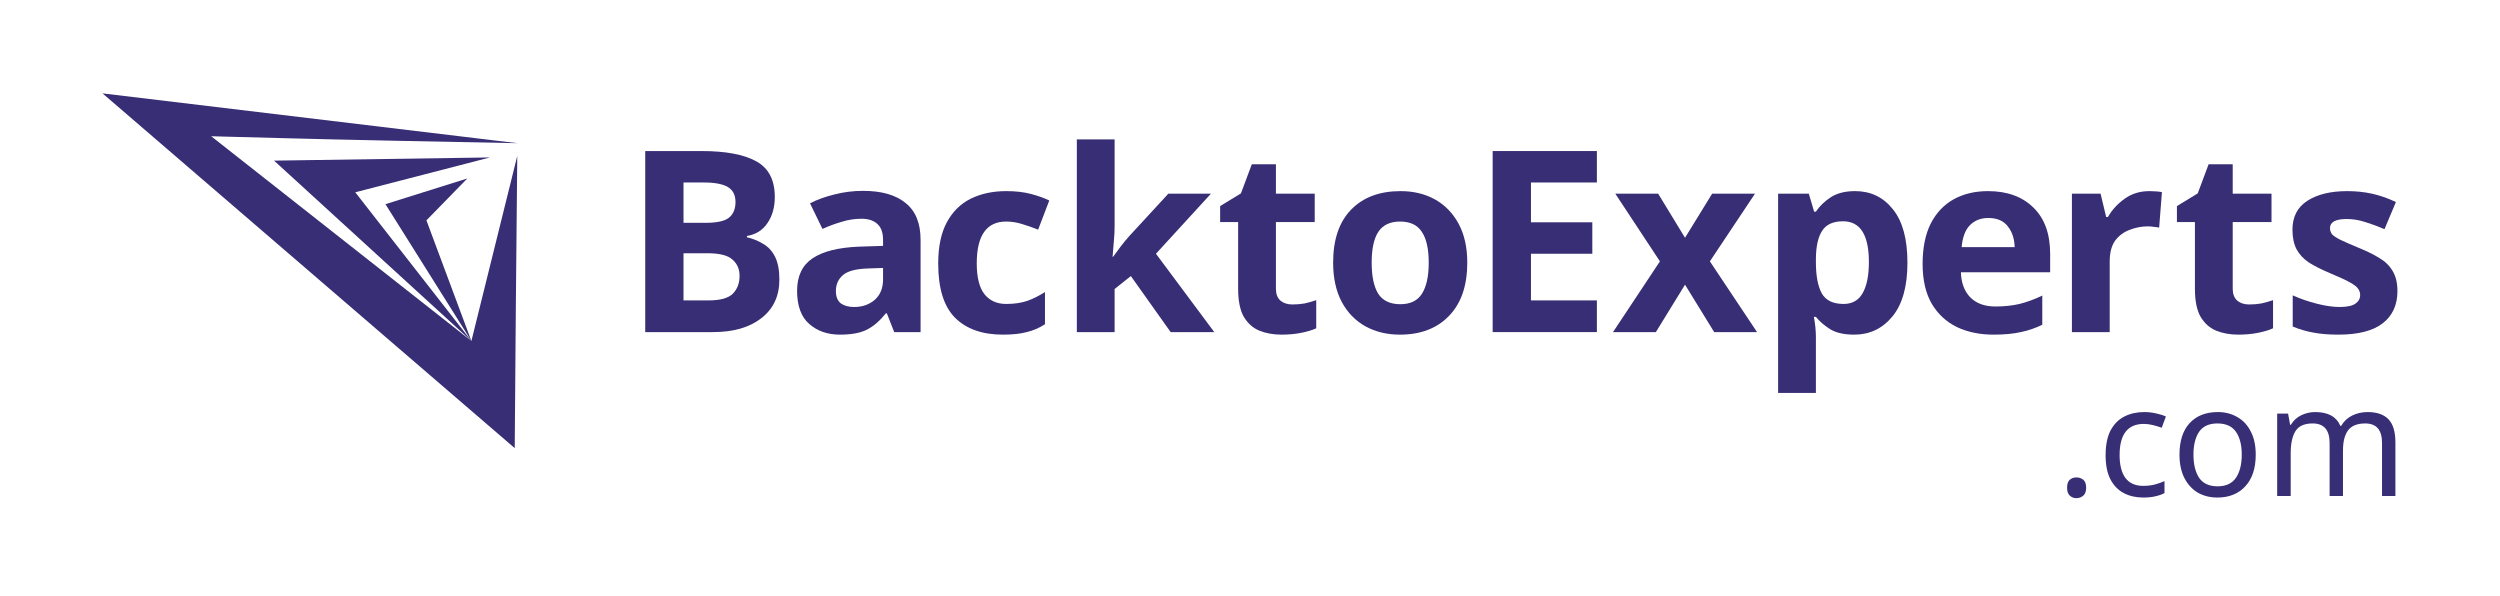 <svg width="239" height="57" viewBox="0 0 239 57" fill="none" xmlns="http://www.w3.org/2000/svg">
<path d="M61.684 14.44H67.065C69.36 14.44 71.098 14.764 72.277 15.41C73.473 16.056 74.071 17.196 74.071 18.828C74.071 19.814 73.837 20.646 73.368 21.325C72.916 22.004 72.261 22.416 71.405 22.561V22.683C71.97 22.812 72.487 23.022 72.956 23.313C73.441 23.588 73.821 24 74.096 24.549C74.37 25.099 74.508 25.826 74.508 26.731C74.508 28.299 73.934 29.527 72.787 30.416C71.655 31.305 70.112 31.749 68.156 31.749H61.684V14.44ZM65.344 21.301H67.477C68.544 21.301 69.279 21.139 69.683 20.816C70.104 20.477 70.314 19.976 70.314 19.313C70.314 18.65 70.071 18.174 69.587 17.883C69.102 17.592 68.334 17.446 67.284 17.446H65.344V21.301ZM65.344 24.21V28.719H67.744C68.843 28.719 69.611 28.509 70.047 28.089C70.484 27.652 70.702 27.078 70.702 26.367C70.702 25.721 70.475 25.204 70.023 24.816C69.587 24.412 68.787 24.21 67.623 24.21H65.344Z" fill="#372E75"/>
<path d="M82.504 18.246C84.282 18.246 85.64 18.634 86.577 19.41C87.531 20.169 88.007 21.341 88.007 22.925V31.749H85.486L84.783 29.955H84.686C84.121 30.666 83.523 31.183 82.892 31.507C82.262 31.83 81.397 31.992 80.299 31.992C79.119 31.992 78.141 31.652 77.365 30.973C76.589 30.295 76.202 29.236 76.202 27.798C76.202 26.392 76.695 25.357 77.68 24.695C78.666 24.032 80.145 23.66 82.117 23.58L84.42 23.507V22.925C84.42 22.23 84.234 21.721 83.862 21.398C83.507 21.075 83.005 20.913 82.359 20.913C81.713 20.913 81.082 21.01 80.468 21.204C79.854 21.382 79.24 21.608 78.626 21.883L77.438 19.434C78.133 19.079 78.917 18.796 79.789 18.586C80.662 18.36 81.567 18.246 82.504 18.246ZM84.42 25.616L83.014 25.664C81.85 25.697 81.042 25.907 80.589 26.295C80.137 26.683 79.911 27.192 79.911 27.822C79.911 28.371 80.072 28.767 80.395 29.01C80.719 29.236 81.139 29.349 81.656 29.349C82.432 29.349 83.086 29.123 83.62 28.67C84.153 28.202 84.42 27.547 84.42 26.707V25.616Z" fill="#372E75"/>
<path d="M95.874 31.992C93.903 31.992 92.375 31.45 91.293 30.367C90.226 29.285 89.693 27.563 89.693 25.204C89.693 23.588 89.967 22.27 90.517 21.252C91.066 20.234 91.826 19.483 92.796 18.998C93.781 18.513 94.913 18.271 96.189 18.271C97.095 18.271 97.878 18.36 98.541 18.537C99.22 18.715 99.81 18.925 100.311 19.168L99.244 21.955C98.678 21.729 98.145 21.543 97.644 21.398C97.159 21.252 96.674 21.18 96.189 21.18C94.315 21.18 93.377 22.513 93.377 25.18C93.377 26.505 93.62 27.483 94.105 28.113C94.606 28.743 95.301 29.058 96.189 29.058C96.949 29.058 97.62 28.961 98.202 28.767C98.783 28.557 99.349 28.274 99.899 27.919V30.998C99.349 31.353 98.767 31.604 98.153 31.749C97.555 31.911 96.796 31.992 95.874 31.992Z" fill="#372E75"/>
<path d="M106.557 13.325V21.567C106.557 22.069 106.533 22.57 106.484 23.07C106.452 23.555 106.412 24.048 106.363 24.549H106.412C106.654 24.21 106.905 23.87 107.163 23.531C107.422 23.192 107.697 22.86 107.987 22.537L111.696 18.513H115.769L110.509 24.258L116.084 31.749H111.915L108.109 26.392L106.557 27.628V31.749H102.945V13.325H106.557Z" fill="#372E75"/>
<path d="M123.554 29.107C123.958 29.107 124.346 29.075 124.717 29.01C125.089 28.929 125.461 28.824 125.832 28.695V31.386C125.445 31.563 124.96 31.709 124.378 31.822C123.812 31.935 123.19 31.992 122.511 31.992C121.719 31.992 121.008 31.862 120.378 31.604C119.764 31.345 119.271 30.901 118.899 30.27C118.544 29.64 118.366 28.751 118.366 27.604V21.228H116.645V19.701L118.633 18.489L119.675 15.701H121.978V18.513H125.687V21.228H121.978V27.604C121.978 28.105 122.123 28.485 122.414 28.743C122.705 28.986 123.085 29.107 123.554 29.107Z" fill="#372E75"/>
<path d="M140.271 25.107C140.271 27.305 139.689 29.002 138.525 30.198C137.378 31.394 135.81 31.992 133.822 31.992C132.594 31.992 131.495 31.725 130.526 31.192C129.572 30.658 128.821 29.883 128.271 28.864C127.722 27.83 127.447 26.578 127.447 25.107C127.447 22.909 128.021 21.22 129.168 20.04C130.315 18.86 131.891 18.271 133.895 18.271C135.14 18.271 136.239 18.537 137.192 19.071C138.146 19.604 138.897 20.38 139.447 21.398C139.996 22.416 140.271 23.652 140.271 25.107ZM131.132 25.107C131.132 26.416 131.342 27.41 131.762 28.089C132.198 28.751 132.901 29.082 133.871 29.082C134.824 29.082 135.511 28.751 135.932 28.089C136.368 27.41 136.586 26.416 136.586 25.107C136.586 23.798 136.368 22.82 135.932 22.174C135.511 21.511 134.816 21.18 133.847 21.18C132.893 21.18 132.198 21.511 131.762 22.174C131.342 22.82 131.132 23.798 131.132 25.107Z" fill="#372E75"/>
<path d="M152.662 31.749H142.698V14.44H152.662V17.446H146.359V21.252H152.226V24.258H146.359V28.719H152.662V31.749Z" fill="#372E75"/>
<path d="M158.688 24.986L154.421 18.513H158.518L161.088 22.731L163.682 18.513H167.779L163.464 24.986L167.973 31.749H163.876L161.088 27.216L158.3 31.749H154.203L158.688 24.986Z" fill="#372E75"/>
<path d="M177.357 18.271C178.844 18.271 180.048 18.852 180.969 20.016C181.891 21.163 182.351 22.86 182.351 25.107C182.351 27.369 181.874 29.082 180.921 30.246C179.967 31.41 178.747 31.992 177.26 31.992C176.307 31.992 175.547 31.822 174.982 31.483C174.416 31.127 173.955 30.731 173.6 30.295H173.406C173.535 30.973 173.6 31.62 173.6 32.234V37.567H169.988V18.513H172.921L173.43 20.234H173.6C173.955 19.701 174.432 19.24 175.03 18.852C175.628 18.465 176.404 18.271 177.357 18.271ZM176.194 21.155C175.256 21.155 174.594 21.454 174.206 22.052C173.818 22.634 173.616 23.515 173.6 24.695V25.083C173.6 26.359 173.786 27.345 174.157 28.04C174.545 28.719 175.24 29.058 176.242 29.058C177.066 29.058 177.672 28.719 178.06 28.04C178.464 27.345 178.666 26.351 178.666 25.058C178.666 22.456 177.842 21.155 176.194 21.155Z" fill="#372E75"/>
<path d="M190.056 18.271C191.882 18.271 193.328 18.796 194.395 19.846C195.462 20.881 195.995 22.359 195.995 24.283V26.028H187.462C187.494 27.046 187.793 27.846 188.359 28.428C188.94 29.01 189.74 29.301 190.759 29.301C191.599 29.301 192.367 29.22 193.062 29.058C193.773 28.881 194.5 28.614 195.243 28.258V31.046C194.581 31.369 193.894 31.604 193.183 31.749C192.472 31.911 191.607 31.992 190.589 31.992C189.264 31.992 188.092 31.749 187.074 31.264C186.056 30.763 185.256 30.02 184.674 29.034C184.092 28.032 183.801 26.763 183.801 25.228C183.801 23.693 184.06 22.408 184.577 21.374C185.11 20.339 185.845 19.564 186.783 19.046C187.72 18.529 188.811 18.271 190.056 18.271ZM190.08 20.84C189.369 20.84 188.787 21.067 188.334 21.519C187.882 21.971 187.615 22.675 187.534 23.628H192.601C192.585 22.836 192.367 22.174 191.946 21.64C191.542 21.107 190.92 20.84 190.08 20.84Z" fill="#372E75"/>
<path d="M205.469 18.271C205.647 18.271 205.857 18.279 206.099 18.295C206.342 18.311 206.536 18.335 206.681 18.367L206.415 21.761C206.285 21.729 206.116 21.705 205.905 21.689C205.695 21.656 205.51 21.64 205.348 21.64C204.734 21.64 204.144 21.753 203.578 21.98C203.013 22.19 202.552 22.537 202.196 23.022C201.857 23.507 201.687 24.169 201.687 25.01V31.749H198.075V18.513H200.815L201.348 20.743H201.518C201.906 20.064 202.439 19.483 203.118 18.998C203.796 18.513 204.58 18.271 205.469 18.271Z" fill="#372E75"/>
<path d="M215.023 29.107C215.427 29.107 215.815 29.075 216.187 29.01C216.558 28.929 216.93 28.824 217.302 28.695V31.386C216.914 31.563 216.429 31.709 215.847 31.822C215.282 31.935 214.659 31.992 213.981 31.992C213.189 31.992 212.478 31.862 211.847 31.604C211.233 31.345 210.74 30.901 210.368 30.27C210.013 29.64 209.835 28.751 209.835 27.604V21.228H208.114V19.701L210.102 18.489L211.144 15.701H213.447V18.513H217.156V21.228H213.447V27.604C213.447 28.105 213.593 28.485 213.884 28.743C214.174 28.986 214.554 29.107 215.023 29.107Z" fill="#372E75"/>
<path d="M229.195 27.822C229.195 29.163 228.718 30.198 227.764 30.925C226.827 31.636 225.421 31.992 223.546 31.992C222.625 31.992 221.833 31.927 221.171 31.798C220.508 31.684 219.845 31.491 219.183 31.216V28.234C219.894 28.557 220.661 28.824 221.486 29.034C222.31 29.244 223.037 29.349 223.668 29.349C224.362 29.349 224.863 29.244 225.171 29.034C225.478 28.824 225.631 28.549 225.631 28.21C225.631 27.984 225.566 27.782 225.437 27.604C225.324 27.426 225.065 27.224 224.661 26.998C224.257 26.771 223.627 26.481 222.771 26.125C221.93 25.77 221.243 25.422 220.71 25.083C220.193 24.727 219.805 24.307 219.546 23.822C219.288 23.321 219.159 22.699 219.159 21.955C219.159 20.727 219.635 19.806 220.589 19.192C221.542 18.578 222.811 18.271 224.395 18.271C225.219 18.271 226.003 18.351 226.746 18.513C227.49 18.675 228.257 18.941 229.049 19.313L227.958 21.907C227.312 21.632 226.698 21.406 226.116 21.228C225.534 21.034 224.944 20.937 224.346 20.937C223.28 20.937 222.746 21.228 222.746 21.81C222.746 22.02 222.811 22.214 222.94 22.392C223.086 22.553 223.352 22.731 223.74 22.925C224.144 23.119 224.734 23.378 225.51 23.701C226.27 24.008 226.924 24.331 227.474 24.671C228.023 24.994 228.443 25.406 228.734 25.907C229.041 26.408 229.195 27.046 229.195 27.822Z" fill="#372E75"/>
<path d="M197.613 46.624C197.613 46.262 197.701 46.007 197.878 45.86C198.054 45.713 198.265 45.64 198.51 45.64C198.755 45.64 198.97 45.713 199.156 45.86C199.343 46.007 199.436 46.262 199.436 46.624C199.436 46.977 199.343 47.232 199.156 47.389C198.97 47.545 198.755 47.624 198.51 47.624C198.265 47.624 198.054 47.545 197.878 47.389C197.701 47.232 197.613 46.977 197.613 46.624Z" fill="#372E75"/>
<path d="M204.897 47.565C204.192 47.565 203.569 47.423 203.03 47.139C202.492 46.855 202.065 46.414 201.752 45.816C201.448 45.218 201.296 44.454 201.296 43.523C201.296 42.553 201.453 41.764 201.766 41.157C202.09 40.549 202.531 40.103 203.089 39.819C203.648 39.535 204.28 39.393 204.985 39.393C205.377 39.393 205.759 39.437 206.132 39.525C206.514 39.604 206.822 39.702 207.058 39.819L206.661 40.892C206.426 40.804 206.151 40.721 205.838 40.642C205.524 40.564 205.23 40.525 204.956 40.525C203.408 40.525 202.634 41.519 202.634 43.508C202.634 44.459 202.82 45.189 203.192 45.698C203.574 46.198 204.138 46.448 204.882 46.448C205.304 46.448 205.681 46.404 206.014 46.316C206.347 46.227 206.651 46.12 206.925 45.992V47.139C206.661 47.276 206.367 47.379 206.044 47.447C205.73 47.526 205.348 47.565 204.897 47.565Z" fill="#372E75"/>
<path d="M215.648 43.464C215.648 44.767 215.315 45.777 214.649 46.492C213.992 47.207 213.1 47.565 211.974 47.565C211.278 47.565 210.656 47.408 210.107 47.095C209.568 46.771 209.142 46.306 208.828 45.698C208.515 45.081 208.358 44.336 208.358 43.464C208.358 42.161 208.681 41.157 209.328 40.451C209.985 39.746 210.881 39.393 212.018 39.393C212.723 39.393 213.35 39.555 213.899 39.878C214.448 40.192 214.874 40.652 215.178 41.26C215.491 41.857 215.648 42.592 215.648 43.464ZM209.695 43.464C209.695 44.395 209.877 45.135 210.239 45.684C210.612 46.223 211.2 46.492 212.003 46.492C212.797 46.492 213.38 46.223 213.752 45.684C214.124 45.135 214.311 44.395 214.311 43.464C214.311 42.533 214.124 41.803 213.752 41.274C213.38 40.745 212.792 40.481 211.988 40.481C211.185 40.481 210.602 40.745 210.239 41.274C209.877 41.803 209.695 42.533 209.695 43.464Z" fill="#372E75"/>
<path d="M226.34 39.393C227.232 39.393 227.898 39.623 228.339 40.084C228.78 40.544 229.001 41.279 229.001 42.288V47.418H227.722V42.347C227.722 41.103 227.188 40.481 226.12 40.481C225.356 40.481 224.807 40.701 224.474 41.142C224.15 41.583 223.989 42.225 223.989 43.068V47.418H222.71V42.347C222.71 41.103 222.171 40.481 221.093 40.481C220.3 40.481 219.751 40.726 219.447 41.215C219.143 41.706 218.991 42.411 218.991 43.332V47.418H217.698V39.54H218.742L218.933 40.613H219.006C219.251 40.201 219.579 39.898 219.991 39.702C220.412 39.496 220.858 39.393 221.328 39.393C222.563 39.393 223.366 39.834 223.739 40.716H223.812C224.077 40.265 224.435 39.932 224.885 39.716C225.336 39.501 225.821 39.393 226.34 39.393Z" fill="#372E75"/>
<g clip-path="url(#clip0)">
<path d="M45.065 32.601L49.451 14.905C49.386 21.663 49.24 36.392 49.208 42.842L9.799 8.926C21.371 10.319 37.814 12.296 49.467 13.69C44.304 13.593 32.069 13.35 26.906 13.204L20.189 13.025C26.663 18.114 38.51 27.431 45.065 32.601L26.199 15.356L46.845 15.051L33.963 18.383L45.065 32.601L36.849 19.518L44.676 17.061L40.766 21.066L45.065 32.601Z" fill="#372E75"/>
</g>
<defs>
<clipPath id="clip0">
<rect width="39.668" height="33.916" fill="#372E75" transform="translate(9.799 8.926)"/>
</clipPath>
</defs>
</svg>
